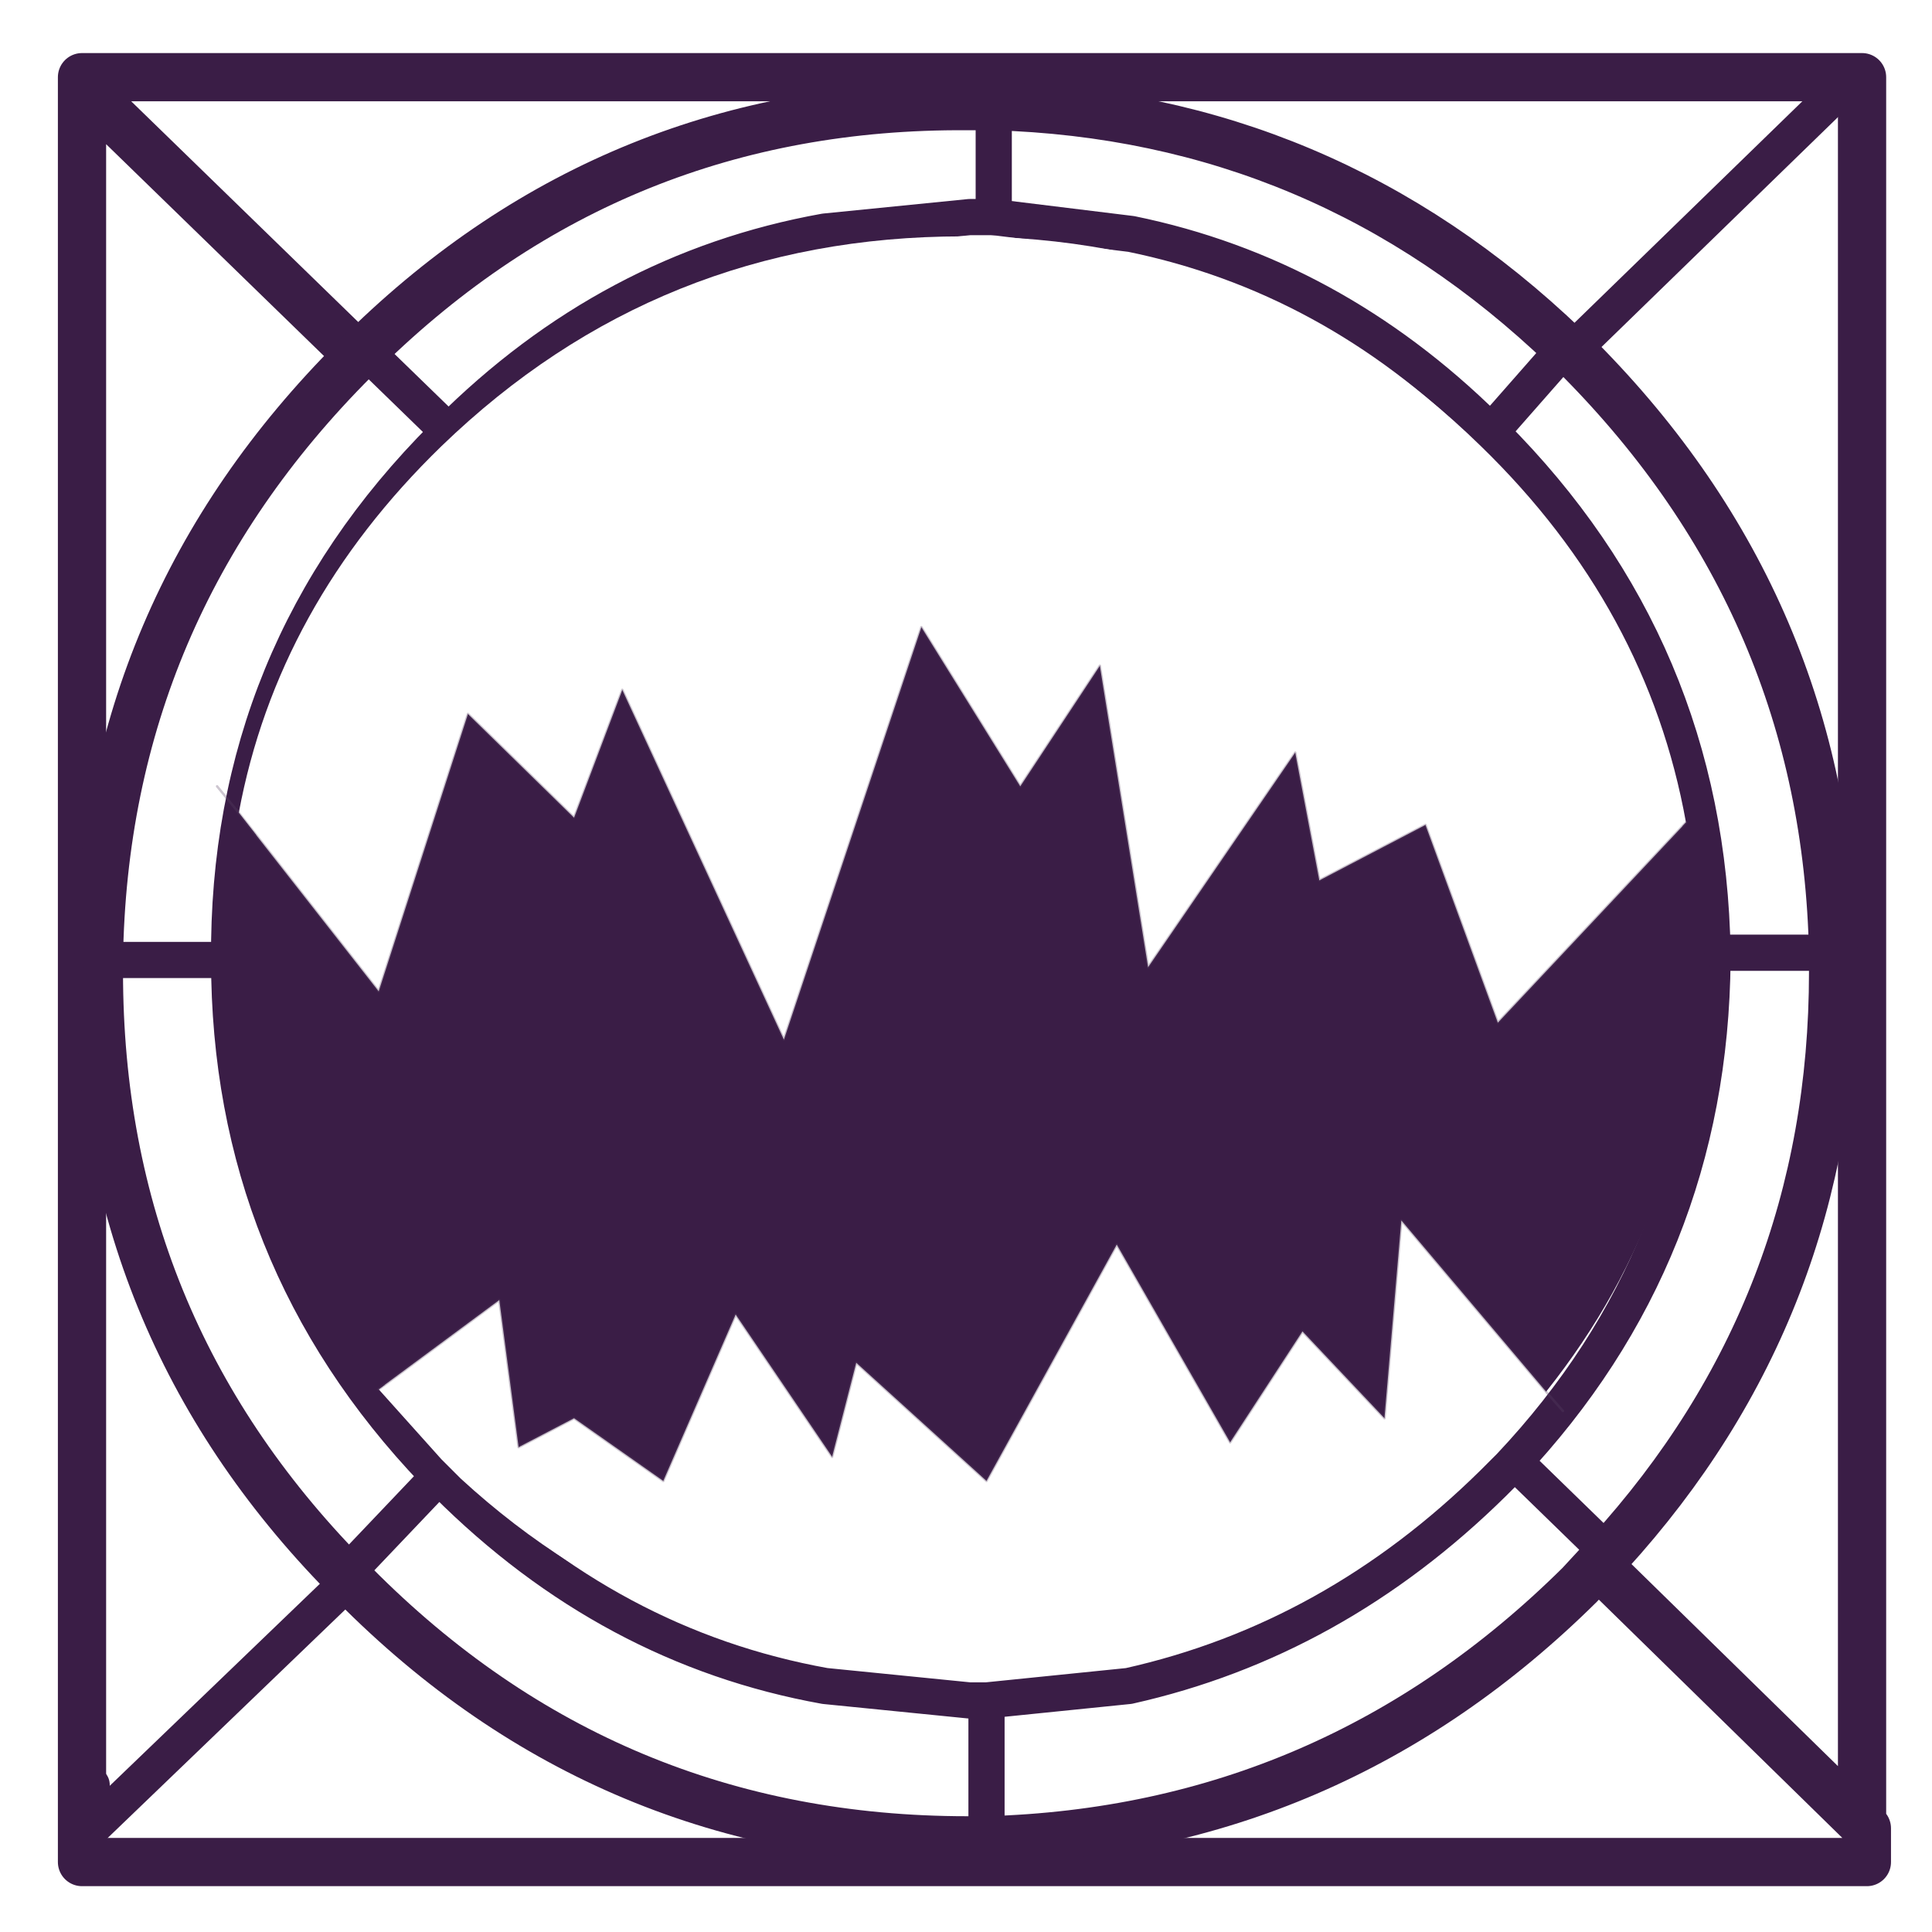 <?xml version="1.0" encoding="UTF-8" standalone="no"?>
<svg xmlns:xlink="http://www.w3.org/1999/xlink" height="40.05px" width="40.05px" xmlns="http://www.w3.org/2000/svg">
  <rect width="100%" height="100%" fill="#808080" stroke="none"/>
  <g transform="matrix(1.0, 0.0, 0.0, 1.0, 0.15, 0.1)">
    <path d="M39.9 39.95 L-0.15 39.95 -0.15 -0.1 39.9 -0.1 39.9 39.95" fill="#ffffff" fill-rule="evenodd" stroke="none"/>
    <path d="M19.8 19.45 L1.75 1.9 19.8 19.45 37.75 2.0 19.8 19.45 38.45 37.7 38.45 1.5 1.75 1.5 38.45 1.5 38.45 37.7 38.55 37.8 38.55 38.0 1.75 38.0 1.75 37.8 1.75 37.1 1.75 36.9 1.75 1.9 1.75 1.5 1.75 1.0 38.75 1.0 38.75 38.0 38.55 38.0 38.55 37.8 38.45 37.7 19.8 19.45 M1.75 37.8 L19.9 20.35 1.75 37.8" fill="#ffffff" fill-rule="evenodd" stroke="none"/>
    <path d="M19.8 19.45 L37.75 2.0 M1.75 37.1 L1.75 36.9 M19.9 20.35 L1.75 37.8" fill="none" stroke="#3a1d46" stroke-linecap="round" stroke-linejoin="round" stroke-width="0.75"/>
    <path d="M1.75 1.9 L19.8 19.45 38.45 37.7 38.55 37.8 38.55 38.0 38.55 38.5 1.55 38.5 1.55 1.5 1.75 1.5 38.45 1.5 38.45 37.7" fill="none" stroke="#3a1d46" stroke-linecap="round" stroke-linejoin="round" stroke-width="1.0"/>
    <path d="M31.0 8.9 Q35.45 13.35 35.55 19.65 L35.55 19.8 Q35.5 25.9 31.35 30.3 L31.0 30.65 Q26.55 35.1 20.3 35.15 L20.15 35.15 Q13.8 35.15 9.3 30.65 L9.05 30.4 Q4.8 25.95 4.8 19.8 4.75 13.45 9.25 8.95 L9.3 8.9 Q13.8 4.4 20.15 4.4 L20.45 4.4 Q26.5 4.5 30.85 8.75 L31.0 8.9" fill="#ffffff" fill-rule="evenodd" stroke="none"/>
    <path d="M37.85 19.65 L35.55 19.65 37.85 19.65 37.85 20.05 Q37.85 27.0 33.2 32.1 L31.35 30.3 33.2 32.1 32.6 32.75 Q27.45 37.85 20.3 38.05 L19.9 38.05 Q12.45 38.05 7.2 32.75 L7.0 32.55 Q1.9 27.35 1.9 20.05 L1.9 19.8 Q2.0 12.55 7.2 7.35 L7.4 7.15 9.15 8.85 7.4 7.15 Q12.6 2.05 19.9 2.1 L20.45 2.1 Q27.3 2.3 32.3 7.1 L32.6 7.35 Q37.7 12.5 37.85 19.65 M30.85 8.75 L32.3 7.1 30.85 8.75 Q27.55 5.55 23.3 4.75 L20.45 4.4 20.3 4.4 20.25 4.4 20.15 4.4 19.95 4.4 16.95 4.7 Q12.6 5.55 9.3 8.9 L9.25 8.95 9.15 8.85 9.25 8.95 Q4.75 13.45 4.8 19.8 L4.6 19.8 1.9 19.8 4.6 19.8 Q4.55 13.45 9.05 8.95 L9.1 8.9 9.15 8.85 Q12.5 5.5 16.95 4.7 12.5 5.5 9.15 8.85 L9.1 8.9 9.05 8.95 Q4.55 13.45 4.6 19.8 L4.8 19.8 Q4.8 25.95 9.05 30.4 L8.95 30.5 9.05 30.4 9.3 30.65 Q12.6 33.95 16.95 34.85 L19.95 35.15 20.1 35.15 20.15 35.15 20.3 35.15 20.3 38.05 20.3 35.15 23.25 34.85 Q27.65 34.0 31.0 30.65 L31.35 30.3 Q35.5 25.9 35.55 19.8 L35.55 19.65 Q35.45 13.35 31.0 8.9 L30.85 8.75 M8.95 30.5 L8.85 30.4 Q4.6 25.95 4.6 19.8 4.6 25.95 8.85 30.4 L8.95 30.5 9.1 30.65 Q12.5 34.05 16.95 34.85 12.5 34.05 9.1 30.65 L8.95 30.5 7.0 32.55 8.95 30.5 M20.45 2.1 L20.45 4.4 20.45 2.1" fill="#ffffff" fill-rule="evenodd" stroke="none"/>
    <path d="M37.85 19.65 Q37.7 12.5 32.6 7.35 L32.3 7.1 M33.2 32.1 Q37.85 27.0 37.85 20.05 L37.85 19.65 M7.4 7.15 L7.2 7.35 Q2.0 12.55 1.9 19.8 M33.2 32.1 L32.6 32.75 Q27.45 37.85 20.3 38.05 L19.9 38.05 Q12.45 38.05 7.2 32.75 L7.0 32.55 Q1.9 27.35 1.9 20.05 L1.9 19.8 M7.4 7.15 Q12.6 2.05 19.9 2.1 L20.45 2.1 Q27.3 2.3 32.3 7.1" fill="none" stroke="#3a1d46" stroke-linecap="round" stroke-linejoin="round" stroke-width="1.0"/>
    <path d="M23.3 4.75 Q27.45 5.6 30.65 8.75 L30.8 8.9 Q35.25 13.35 35.35 19.65 L35.35 19.8 Q35.3 25.9 31.15 30.3 L30.8 30.65 Q27.5 33.9 23.25 34.85 M16.95 4.7 Q12.5 5.5 9.15 8.85 M4.6 19.8 Q4.55 13.45 9.05 8.95 L9.1 8.9 9.15 8.85 M4.6 19.8 Q4.6 25.95 8.85 30.4 L8.95 30.5 M23.3 4.75 L20.45 4.4 20.3 4.4 20.25 4.4 20.15 4.4 19.95 4.4 16.95 4.7 M20.3 35.15 L20.15 35.15 20.1 35.15 19.95 35.15 16.95 34.85 Q12.5 34.05 9.1 30.65 L8.95 30.5 M20.3 35.15 L23.25 34.85" fill="none" stroke="#3a1d46" stroke-linecap="round" stroke-linejoin="round" stroke-width="0.75"/>
    <path d="M35.55 19.65 L37.85 19.65 M32.3 7.1 L30.85 8.75 M31.35 30.3 L33.2 32.1 M9.15 8.85 L9.25 8.95 M9.15 8.85 L7.4 7.15 M1.9 19.8 L4.6 19.8 M4.8 19.8 L4.6 19.8 M8.95 30.5 L9.05 30.4 M20.45 4.4 L20.45 2.1 M8.95 30.5 L7.0 32.55 M20.3 35.15 L20.3 38.05" fill="none" stroke="#3a1d46" stroke-linecap="round" stroke-linejoin="round" stroke-width="0.75"/>
    <path d="M34.8 16.95 L30.9 21.1 29.4 17.0 27.2 18.15 26.7 15.5 23.65 19.95 22.65 13.7 21.0 16.2 18.95 12.9 16.1 21.45 12.75 14.2 11.75 16.85 9.55 14.7 7.7 20.45 4.8 16.75 Q5.6 12.45 9.0 9.15 13.5 4.8 19.8 4.8 26.1 4.8 30.55 9.15 34.0 12.5 34.8 16.95 M7.7 28.7 L10.2 26.85 10.6 29.9 11.75 29.3 13.6 30.6 15.1 27.15 17.1 30.1 17.6 28.15 20.3 30.6 23.0 25.7 25.35 29.8 26.85 27.5 28.55 29.3 28.9 25.2 31.9 28.75 30.55 30.15 Q26.1 34.55 19.8 34.55 13.75 34.55 9.4 30.55 L9.0 30.15 7.7 28.7" fill="#ffffff" fill-rule="evenodd" stroke="none"/>
    <path d="M4.8 16.75 L7.7 20.45 9.55 14.7 11.75 16.85 12.75 14.2 16.1 21.45 18.95 12.9 21.0 16.2 22.65 13.7 23.65 19.95 26.7 15.5 27.2 18.15 29.4 17.0 30.9 21.1 34.8 16.95 35.05 19.65 Q35.05 24.8 31.9 28.75 L28.9 25.2 28.55 29.3 26.85 27.5 25.35 29.8 23.0 25.7 20.3 30.6 17.6 28.15 17.1 30.1 15.1 27.15 13.6 30.6 11.75 29.3 10.6 29.9 10.2 26.85 7.7 28.7 Q4.55 24.8 4.55 19.65 4.55 18.15 4.8 16.75" fill="#3a1d46" fill-rule="evenodd" stroke="none"/>
    <path d="M4.8 16.75 L7.7 20.45 9.55 14.7 11.75 16.85 12.75 14.2 16.1 21.45 18.95 12.9 21.0 16.2 22.65 13.7 23.65 19.95 26.7 15.5 27.2 18.15 29.4 17.0 30.9 21.1 34.8 16.95 M4.8 16.75 L4.35 16.2 M31.9 28.75 L32.25 29.15 M7.7 28.7 L10.2 26.85 10.6 29.9 11.75 29.3 13.6 30.6 15.1 27.15 17.1 30.1 17.6 28.15 20.3 30.6 23.0 25.7 25.35 29.8 26.85 27.5 28.55 29.3 28.9 25.2 31.9 28.75" fill="none" stroke="#5c4566" stroke-linecap="round" stroke-linejoin="round" stroke-opacity="0.302" stroke-width="0.05"/>
  </g>
</svg>

